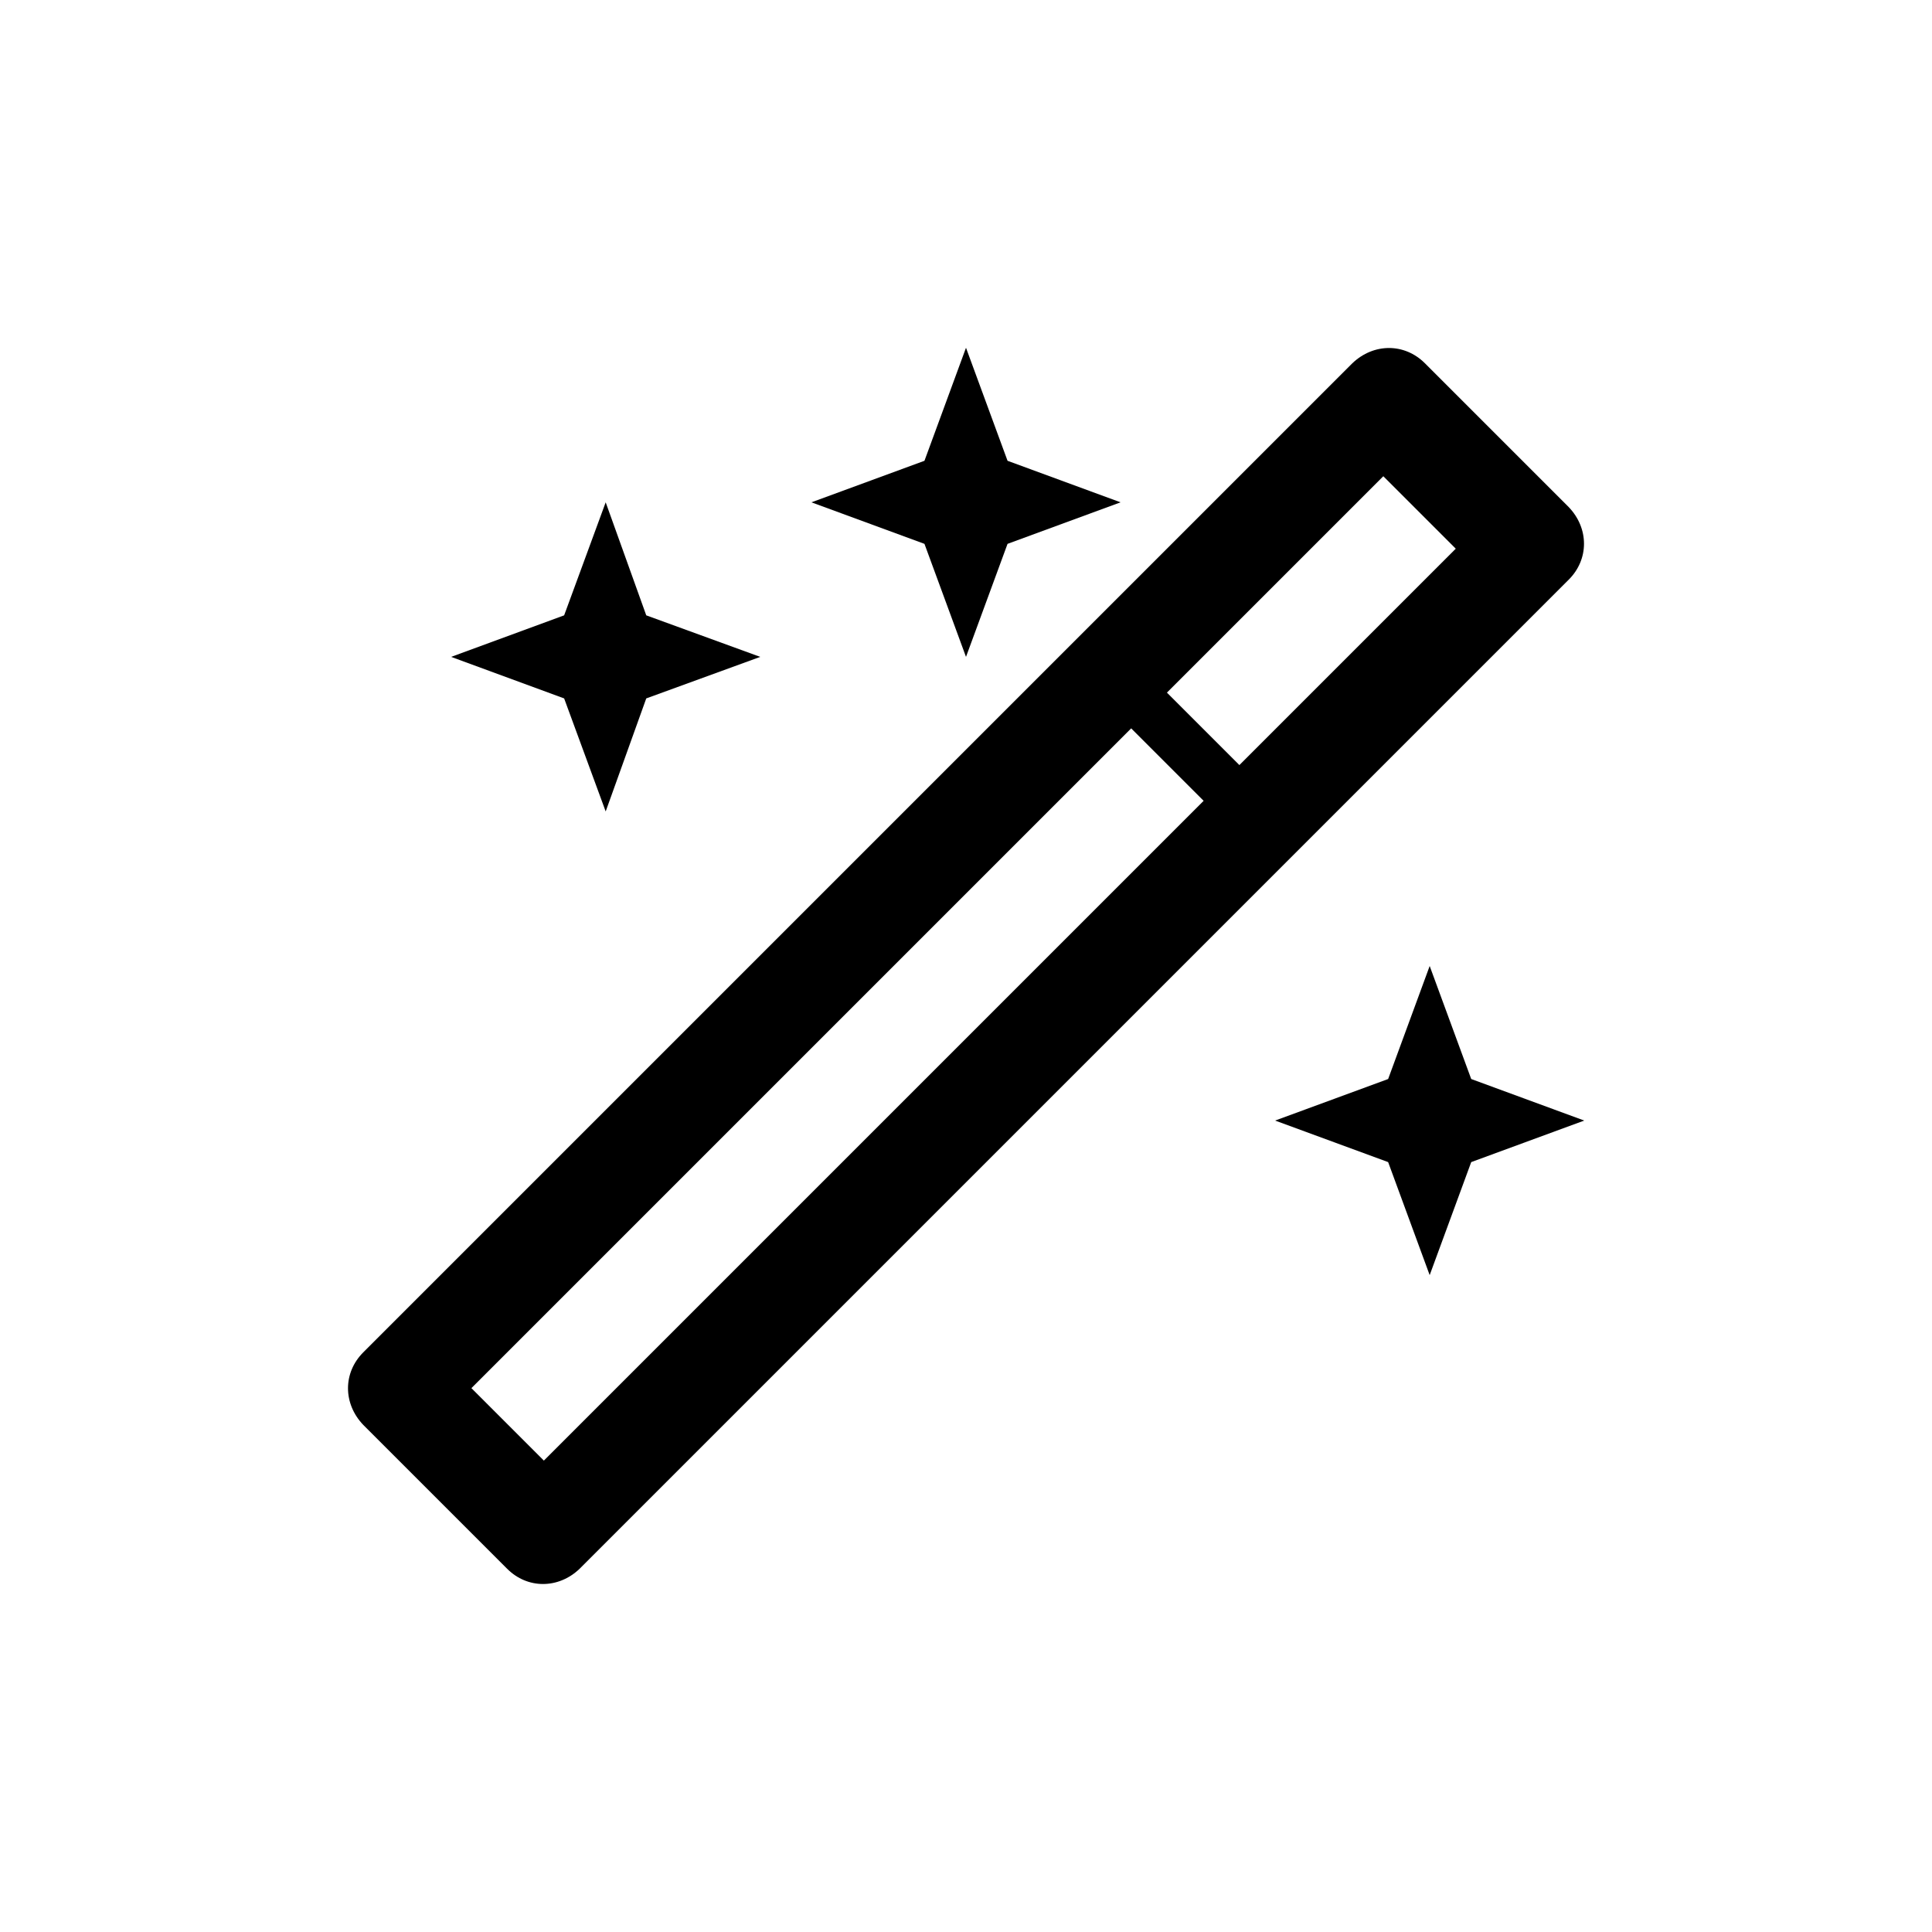 <?xml version="1.0" encoding="utf-8"?>
<!-- Generator: Adobe Illustrator 18.0.0, SVG Export Plug-In . SVG Version: 6.00 Build 0)  -->
<!DOCTYPE svg PUBLIC "-//W3C//DTD SVG 1.1//EN" "http://www.w3.org/Graphics/SVG/1.1/DTD/svg11.dtd">
<svg version="1.1" id="Layer_1" xmlns="http://www.w3.org/2000/svg" xmlns:xlink="http://www.w3.org/1999/xlink" x="0px" y="0px"
	 width="200px" height="200px" viewBox="-487 553 200 200" enable-background="new -487 553 200 200" xml:space="preserve">
<g>
	<path d="M-324.6,605.5l-14.9-14.9c-2.1-2.1-5.3-2.1-7.5,0L-449.4,693c-2.1,2.1-2.1,5.3,0,7.5l14.9,14.9c2.1,2.1,5.3,2.1,7.5,0
		L-324.6,613C-322.5,610.9-322.5,607.7-324.6,605.5z M-430.7,704.2l-7.5-7.5l68.3-68.3l7.5,7.5L-430.7,704.2z M-358.7,632.2
		l-7.5-7.5l22.4-22.4l7.5,7.5L-358.7,632.2z"/>
	<polygon points="-387,621 -382.7,609.3 -371,605 -382.7,600.7 -387,589 -391.3,600.7 -403,605 -391.3,609.3 	"/>
	<polygon points="-424.3,637 -420.1,625.3 -408.3,621 -420.1,616.7 -424.3,605 -428.6,616.7 -440.3,621 -428.6,625.3 	"/>
	<polygon points="-339,653 -343.3,664.7 -355,669 -343.3,673.3 -339,685 -334.7,673.3 -323,669 -334.7,664.7 	"/>
</g>
</svg>
